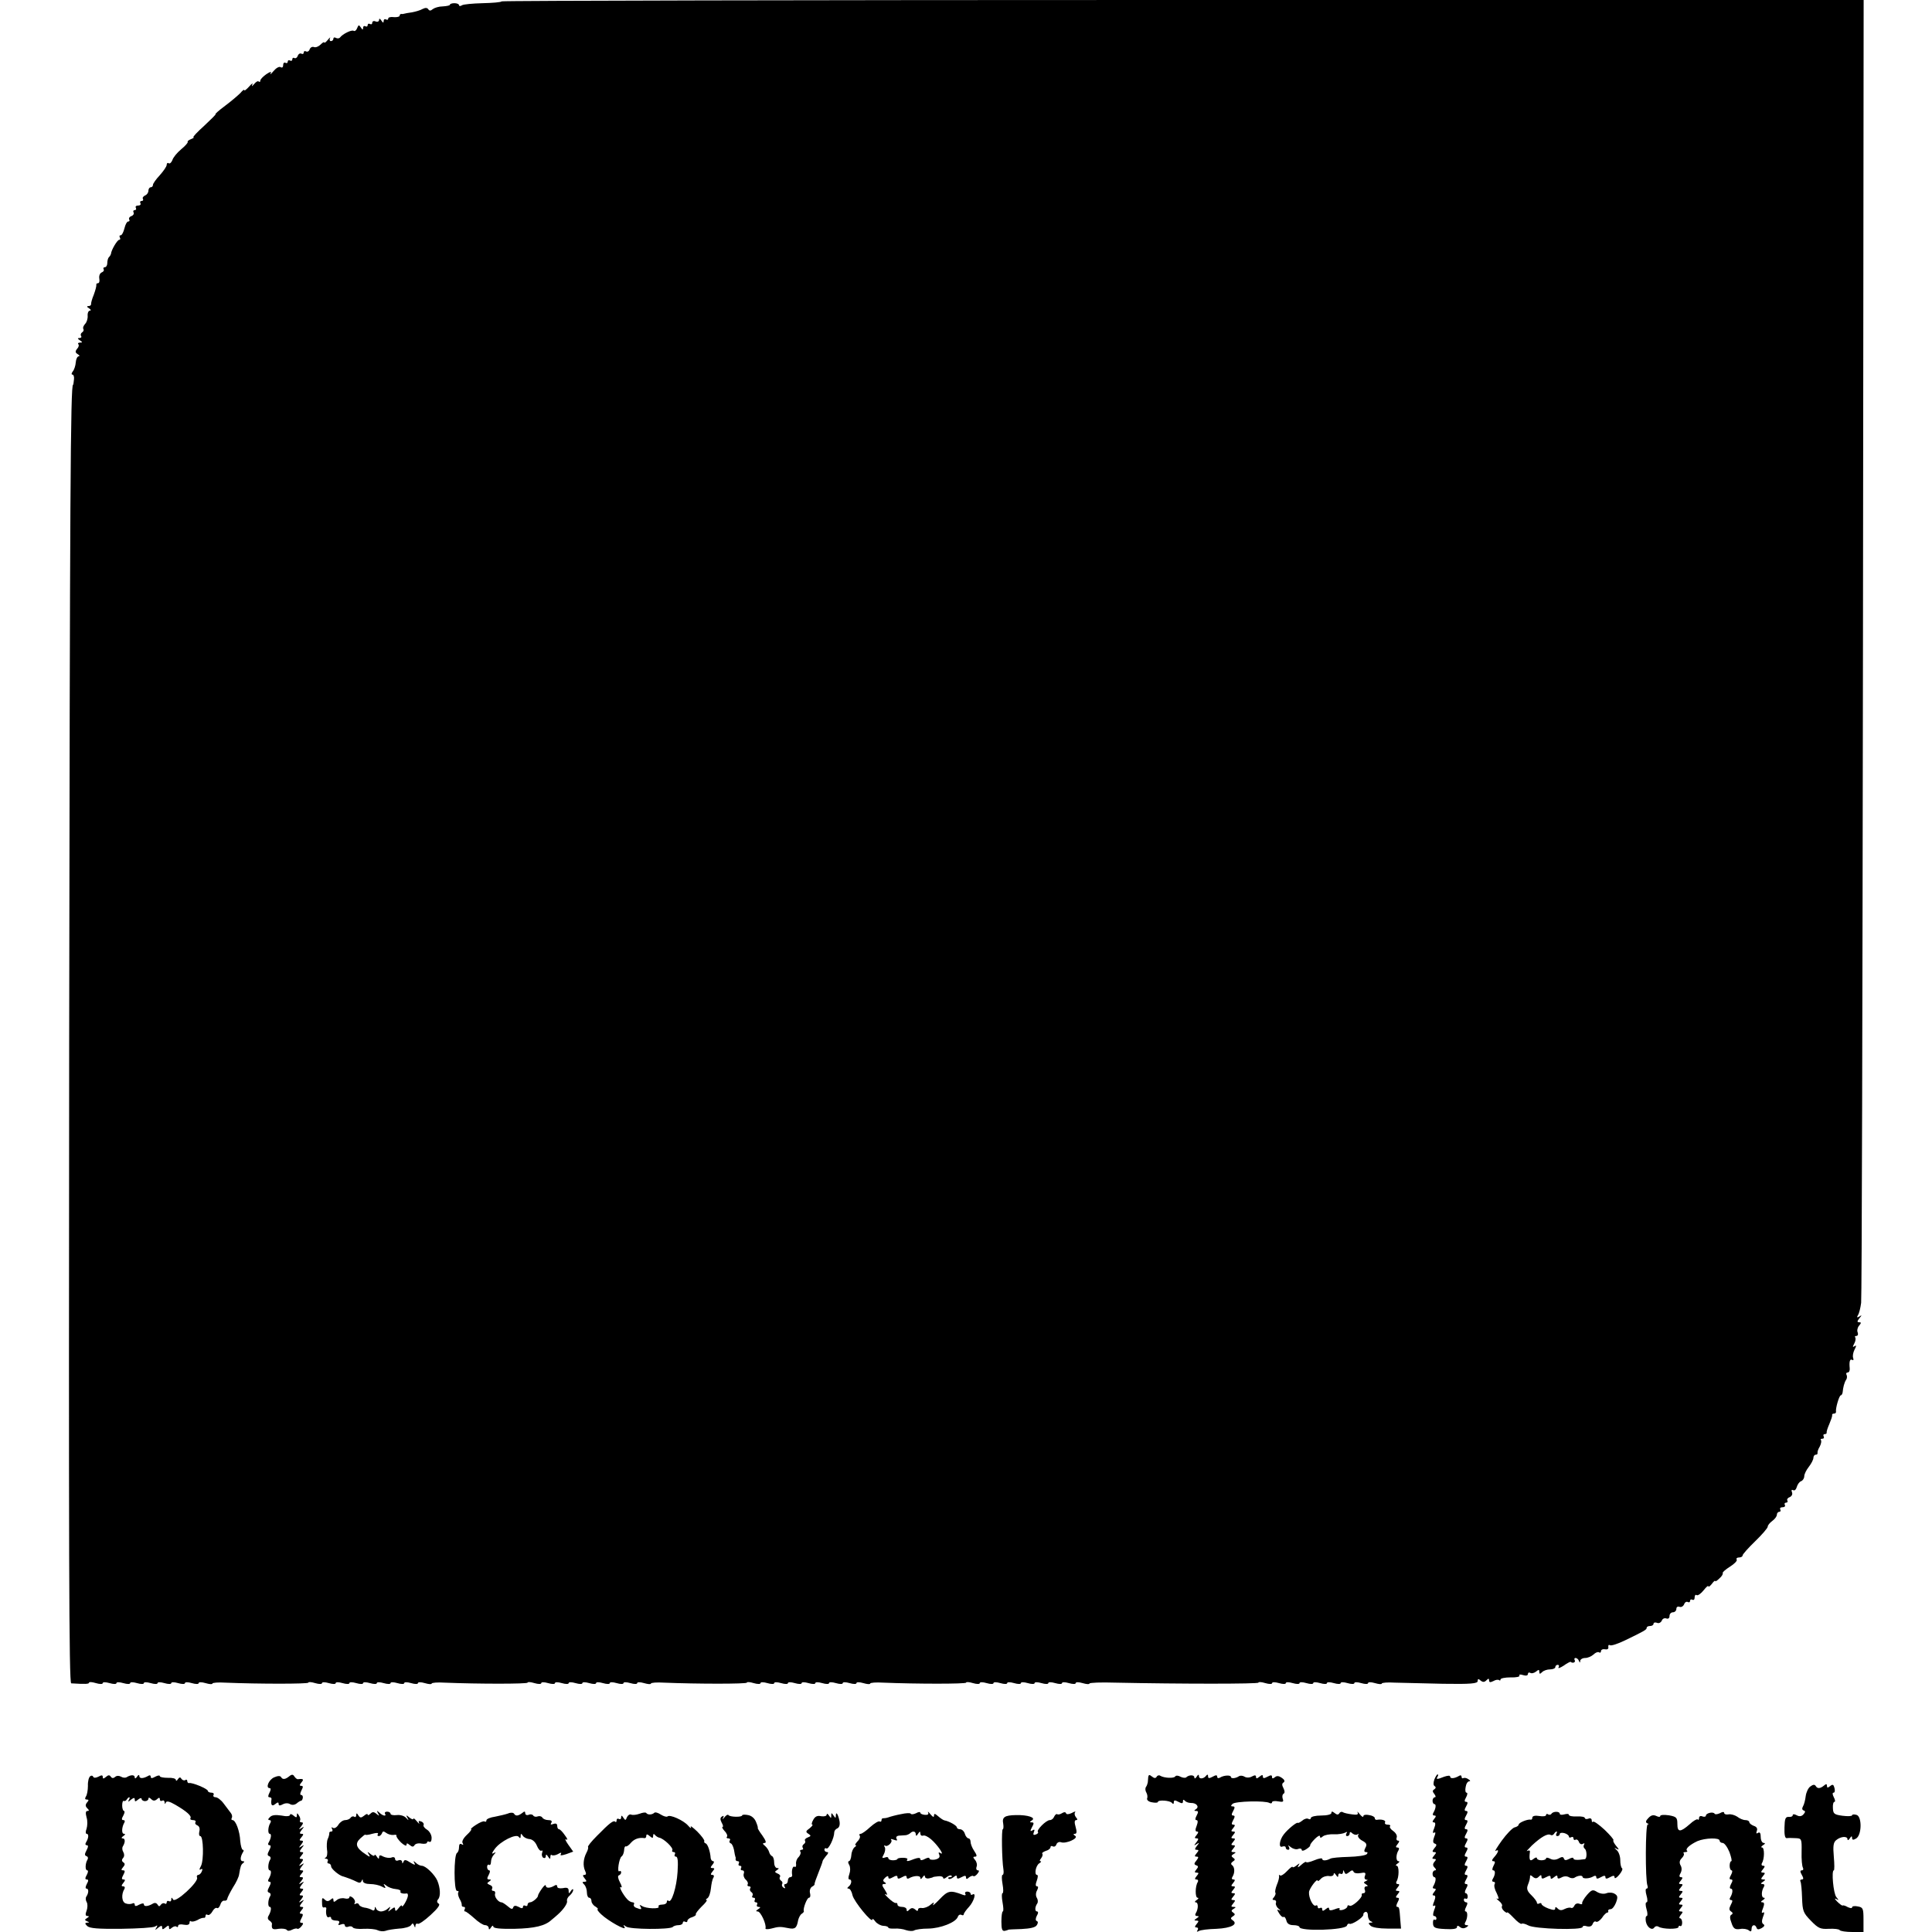 <?xml version="1.0" standalone="no"?>
<!DOCTYPE svg PUBLIC "-//W3C//DTD SVG 20010904//EN"
 "http://www.w3.org/TR/2001/REC-SVG-20010904/DTD/svg10.dtd">
<svg version="1.0" xmlns="http://www.w3.org/2000/svg"
 width="846pt" height="846pt" viewBox="0 0 846 846"
 preserveAspectRatio="xMidYMid meet">
<g transform="translate(0,846) scale(0.1,-0.1)"
fill="#000000" stroke="none">
<path d="M2197 8454 c-3 -4 -41 -7 -84 -8 -43 -1 -84 -5 -90 -9 -7 -5 -13 -4
-13 0 0 5 -9 9 -20 9 -11 0 -20 -3 -20 -7 0 -3 -14 -6 -31 -7 -17 0 -36 -6
-44 -12 -9 -8 -15 -8 -20 0 -4 6 -12 7 -24 1 -10 -6 -31 -12 -47 -15 -16 -2
-31 -5 -34 -6 -3 -1 -8 -2 -12 -1 -5 0 -8 -3 -8 -8 0 -4 -11 -7 -25 -6 -14 2
-25 -1 -25 -6 0 -6 -4 -7 -10 -4 -5 3 -10 0 -10 -7 0 -9 -3 -9 -10 2 -6 9 -10
11 -10 3 0 -7 -7 -10 -15 -7 -8 4 -15 1 -15 -6 0 -6 -4 -8 -10 -5 -5 3 -10 1
-10 -5 0 -6 -4 -8 -10 -5 -5 3 -10 0 -10 -7 0 -10 -3 -9 -10 2 -8 12 -10 12
-16 -3 -3 -9 -10 -15 -15 -12 -9 6 -49 -14 -60 -29 -4 -5 -12 -5 -18 -2 -6 4
-11 2 -11 -3 0 -6 -5 -11 -11 -11 -5 0 -7 6 -4 13 4 6 -1 3 -9 -7 -9 -11 -16
-16 -16 -12 0 4 -7 0 -16 -9 -9 -9 -22 -14 -29 -11 -8 3 -16 -2 -19 -10 -3 -9
-10 -12 -16 -9 -5 3 -10 1 -10 -5 0 -6 -5 -8 -10 -5 -6 3 -13 -1 -16 -9 -3 -9
-10 -13 -15 -10 -5 3 -9 0 -9 -6 0 -6 -5 -8 -10 -5 -5 3 -10 1 -10 -5 0 -6 -5
-8 -10 -5 -5 3 -10 -1 -10 -10 0 -10 -5 -13 -11 -9 -7 4 -20 -4 -31 -17 -11
-13 -17 -18 -13 -10 5 9 -1 8 -19 -4 -14 -10 -26 -22 -26 -28 0 -6 -3 -7 -7
-4 -3 4 -12 -1 -20 -11 -10 -11 -12 -12 -8 -2 4 8 -3 4 -14 -9 -12 -13 -21
-20 -21 -16 0 5 -8 -1 -17 -12 -10 -10 -40 -36 -67 -56 -27 -20 -46 -37 -42
-37 3 0 -19 -22 -49 -50 -30 -27 -52 -50 -48 -51 5 0 0 -4 -10 -8 -10 -4 -17
-9 -15 -12 2 -4 -11 -18 -29 -33 -18 -15 -35 -36 -38 -47 -4 -10 -11 -17 -16
-14 -5 4 -9 0 -9 -7 0 -7 -14 -27 -30 -45 -17 -18 -30 -37 -30 -42 0 -6 -4
-11 -10 -11 -5 0 -10 -7 -10 -15 0 -9 -7 -18 -15 -21 -8 -4 -12 -10 -9 -15 3
-5 0 -9 -6 -9 -6 0 -8 -4 -5 -10 3 -5 -1 -10 -10 -10 -9 0 -13 -4 -10 -10 3
-5 1 -10 -5 -10 -6 0 -8 -5 -5 -10 3 -6 -1 -13 -9 -16 -9 -3 -13 -10 -10 -15
3 -5 1 -9 -5 -9 -5 0 -12 -13 -16 -30 -4 -16 -11 -30 -16 -30 -6 0 -7 -4 -4
-10 3 -5 2 -10 -3 -10 -8 0 -35 -45 -36 -62 -1 -3 -4 -10 -9 -14 -4 -4 -7 -16
-7 -26 0 -10 -5 -18 -11 -18 -5 0 -8 -4 -5 -9 3 -5 -1 -11 -9 -14 -8 -4 -12
-15 -10 -27 2 -11 0 -20 -6 -20 -5 0 -8 -3 -7 -7 1 -5 -4 -24 -11 -43 -8 -19
-13 -38 -12 -42 0 -5 -5 -8 -11 -8 -9 0 -8 -4 2 -10 8 -5 10 -10 4 -10 -6 0
-11 -10 -10 -22 1 -13 -4 -29 -11 -36 -7 -8 -11 -17 -8 -22 3 -5 1 -11 -5 -15
-6 -4 -8 -11 -5 -16 4 -5 0 -9 -7 -9 -9 0 -9 -3 2 -10 12 -8 12 -10 1 -10 -8
0 -11 -3 -8 -7 4 -3 2 -13 -5 -20 -9 -11 -9 -17 3 -24 8 -5 9 -9 4 -9 -6 0
-12 -12 -13 -26 -1 -15 -7 -33 -13 -40 -6 -8 -7 -14 -2 -14 5 0 9 -10 7 -22
-1 -13 -3 -23 -4 -23 -11 0 -14 -469 -17 -2887 -2 -2237 -1 -2798 9 -2799 63
-4 78 -3 78 3 0 4 14 3 30 -2 17 -5 30 -5 30 0 0 5 13 5 30 0 17 -5 30 -5 30
0 0 5 13 5 30 0 17 -5 30 -5 30 0 0 5 13 5 30 0 17 -5 30 -5 30 0 0 5 13 5 30
0 17 -5 30 -5 30 0 0 5 13 5 30 0 17 -5 30 -5 30 0 0 5 13 5 30 0 17 -5 30 -5
30 0 0 5 13 5 30 0 17 -5 30 -5 30 0 0 5 13 5 30 0 17 -5 30 -6 30 -2 0 4 26
6 57 4 146 -6 363 -6 363 0 0 4 14 3 30 -2 17 -5 30 -5 30 0 0 5 13 5 30 0 17
-5 30 -5 30 0 0 5 13 5 30 0 17 -5 30 -5 30 0 0 5 13 5 30 0 17 -5 30 -5 30 0
0 5 13 5 30 0 17 -5 30 -5 30 0 0 5 13 5 30 0 17 -5 30 -5 30 0 0 5 13 5 30 0
17 -5 30 -5 30 0 0 5 13 5 30 0 17 -5 30 -5 30 0 0 5 13 5 30 0 17 -5 30 -6
30 -2 0 4 26 6 57 4 146 -6 363 -6 363 0 0 4 14 3 30 -2 17 -5 30 -5 30 0 0 5
13 5 30 0 17 -5 30 -5 30 0 0 5 13 5 30 0 17 -5 30 -5 30 0 0 5 13 5 30 0 17
-5 30 -5 30 0 0 5 13 5 30 0 17 -5 30 -5 30 0 0 5 13 5 30 0 17 -5 30 -5 30 0
0 5 13 5 30 0 17 -5 30 -5 30 0 0 5 13 5 30 0 17 -5 30 -5 30 0 0 5 13 5 30 0
17 -5 30 -6 30 -2 0 4 26 6 57 4 146 -6 363 -6 363 0 0 4 14 3 30 -2 17 -5 30
-5 30 0 0 5 13 5 30 0 17 -5 30 -5 30 0 0 5 13 5 30 0 17 -5 30 -5 30 0 0 5
13 5 30 0 17 -5 30 -5 30 0 0 5 13 5 30 0 17 -5 30 -5 30 0 0 5 13 5 30 0 17
-5 30 -5 30 0 0 5 13 5 30 0 17 -5 30 -5 30 0 0 5 13 5 30 0 17 -5 30 -5 30 0
0 5 13 5 30 0 17 -5 30 -6 30 -2 0 4 26 6 57 4 146 -6 363 -6 363 0 0 4 14 3
30 -2 17 -5 30 -5 30 0 0 5 13 5 30 0 17 -5 30 -5 30 0 0 5 13 5 30 0 17 -5
30 -5 30 0 0 5 13 5 30 0 17 -5 30 -5 30 0 0 5 13 5 30 0 17 -5 30 -5 30 0 0
5 13 5 30 0 17 -5 30 -5 30 0 0 5 13 5 30 0 17 -5 30 -5 30 0 0 5 13 5 30 0
17 -5 30 -5 30 0 0 5 13 5 30 0 17 -5 30 -6 30 -2 0 4 51 6 112 4 289 -6 628
-6 628 0 0 4 14 3 30 -2 17 -5 30 -5 30 0 0 5 13 5 30 0 17 -5 30 -5 30 0 0 5
13 5 30 0 17 -5 30 -5 30 0 0 5 13 5 30 0 17 -5 30 -5 30 0 0 5 13 5 30 0 17
-5 30 -5 30 0 0 5 13 5 30 0 17 -5 30 -5 30 0 0 5 13 5 30 0 17 -5 30 -5 30 0
0 5 13 5 30 0 17 -5 30 -5 30 0 0 5 13 5 30 0 17 -5 30 -6 30 -2 0 4 26 6 57
4 32 -1 127 -3 211 -5 123 -2 152 1 152 12 0 10 3 11 13 2 10 -8 17 -7 25 1 9
9 12 9 12 0 0 -9 5 -10 19 -3 10 6 21 7 25 4 3 -3 6 -2 6 3 0 5 20 9 44 9 25
-1 42 3 39 8 -3 5 4 6 16 2 13 -4 21 -2 21 5 0 6 5 8 10 5 6 -4 17 -1 25 5 12
10 15 10 15 -1 0 -10 3 -10 12 -1 7 7 22 12 35 12 13 0 23 5 23 10 0 6 5 10
11 10 5 0 7 -5 3 -11 -3 -6 6 -3 22 7 15 11 29 18 31 17 9 -8 23 -2 18 7 -3 5
-2 10 4 10 5 0 12 -6 14 -12 4 -10 6 -10 6 0 1 6 10 12 22 12 11 0 27 7 36 15
8 8 19 13 24 10 5 -4 9 -1 9 5 0 6 8 10 18 8 10 -2 16 2 14 10 -1 8 2 11 7 8
5 -4 35 6 66 21 87 42 95 47 95 55 0 5 7 8 15 8 8 0 15 4 15 10 0 5 7 7 15 4
8 -4 17 1 21 9 3 9 12 13 20 10 8 -3 14 1 14 11 0 9 7 16 15 16 8 0 15 7 15
15 0 8 6 12 14 9 7 -3 16 2 20 11 3 9 10 13 16 10 5 -3 10 -1 10 5 0 6 5 8 10
5 6 -3 10 1 10 10 0 9 4 14 9 10 5 -3 19 7 30 21 12 15 21 23 21 18 0 -5 7 0
15 10 8 11 15 17 15 13 0 -4 8 1 18 11 11 9 17 20 15 24 -2 3 13 16 32 28 19
12 33 26 29 31 -3 5 2 9 10 9 9 0 16 4 16 9 0 5 25 33 55 62 30 29 55 58 55
64 0 6 9 17 20 25 11 8 20 20 20 27 0 7 5 13 11 13 5 0 7 5 4 10 -3 6 1 10 10
10 9 0 13 5 10 10 -3 5 -1 10 5 10 6 0 9 4 6 9 -3 5 1 12 10 15 9 4 14 13 10
22 -3 9 -2 12 5 9 6 -4 13 2 16 13 3 11 11 23 19 26 8 3 14 13 14 22 0 9 9 27
20 41 11 14 20 32 20 39 0 8 5 14 10 14 6 0 9 3 8 8 -1 4 3 17 10 28 6 12 8
24 5 28 -3 3 -1 6 6 6 7 0 9 5 6 10 -3 6 -1 10 4 10 6 0 10 3 9 7 -1 5 5 22
12 38 7 17 13 33 12 38 -1 4 2 7 8 7 6 0 9 3 9 8 -3 14 14 72 21 72 3 0 7 6 8
13 2 22 7 42 15 55 5 6 5 17 2 22 -3 5 -1 10 5 10 6 0 10 8 9 18 -3 31 1 43
11 37 5 -3 7 0 4 9 -3 8 0 24 6 36 9 17 9 21 0 15 -9 -6 -9 -3 -1 12 6 11 7
23 4 27 -3 3 -1 6 5 6 6 0 9 7 6 15 -4 8 -1 22 6 30 10 12 10 15 0 15 -9 0 -9
4 1 17 12 14 12 16 0 8 -10 -6 -12 -4 -6 6 5 7 11 31 14 54 3 22 6 1315 8
2873 l3 2832 -2978 0 c-1638 0 -2981 -3 -2985 -6z"/>
<path d="M395 682 c-6 -4 -11 -23 -10 -42 0 -19 -4 -41 -9 -47 -5 -9 -4 -13 4
-13 9 0 10 -3 1 -13 -8 -10 -7 -17 1 -25 9 -9 9 -12 1 -12 -8 0 -9 -9 -4 -28
5 -15 4 -37 0 -50 -5 -12 -4 -22 0 -22 11 0 9 -19 -2 -37 -5 -8 -3 -13 3 -13
7 0 7 -7 -1 -22 -9 -17 -9 -23 0 -26 6 -2 8 -9 4 -15 -10 -17 -11 -47 -1 -47
5 0 4 -9 -2 -20 -8 -14 -8 -20 0 -20 8 0 8 -6 0 -20 -6 -12 -7 -20 -1 -20 10
0 10 -19 -1 -35 -4 -6 -3 -17 2 -25 4 -7 4 -24 -1 -37 -6 -16 -5 -23 4 -23 8
0 8 -3 -2 -9 -11 -7 -11 -9 0 -14 11 -4 11 -6 1 -6 -11 -1 -11 -4 0 -15 11
-10 46 -13 149 -12 73 1 140 5 148 10 11 7 12 6 6 -5 -8 -12 -6 -12 8 0 13 10
17 10 17 1 0 -10 3 -10 15 0 12 10 15 10 15 0 0 -9 3 -10 13 -1 8 6 17 8 20 4
4 -3 7 -2 7 4 0 6 11 8 25 5 16 -3 25 0 25 9 0 7 3 9 6 6 4 -3 16 -1 28 5 11
7 24 11 29 10 4 -1 7 3 7 9 0 5 4 8 9 4 6 -3 15 4 21 15 6 11 15 18 20 15 5
-3 11 4 15 15 3 11 11 19 18 17 6 -1 12 3 12 8 1 6 12 28 25 50 14 21 26 47
27 57 6 36 8 43 18 50 6 5 6 8 -2 8 -12 0 -12 17 0 38 5 6 5 12 0 12 -4 0 -9
17 -11 38 -2 44 -20 92 -34 92 -5 0 -6 4 -3 10 3 5 1 15 -5 22 -5 7 -19 25
-31 41 -11 15 -27 27 -35 27 -8 0 -12 5 -9 10 3 6 -1 10 -9 10 -9 0 -16 4 -16
8 0 9 -70 38 -82 34 -4 -1 -8 3 -8 9 0 5 -4 8 -9 4 -5 -3 -13 0 -17 6 -4 8 -9
7 -15 -2 -5 -8 -9 -9 -9 -3 0 6 -16 10 -35 9 -19 0 -35 3 -35 7 0 5 -9 4 -20
-2 -14 -8 -20 -8 -20 0 0 6 -5 8 -12 3 -21 -12 -38 -12 -38 0 0 7 -5 5 -10 -3
-5 -8 -10 -10 -10 -3 0 12 -17 12 -35 1 -6 -4 -17 -3 -25 2 -9 5 -19 5 -26 -1
-8 -7 -14 -6 -19 1 -5 8 -11 8 -21 -1 -11 -9 -14 -9 -14 0 0 8 -5 9 -19 1 -12
-6 -21 -6 -23 0 -2 5 -8 6 -13 2z m169 -104 c-5 -9 -2 -9 9 1 13 10 17 10 17
1 0 -10 3 -10 15 0 8 7 15 8 15 3 0 -5 7 -10 15 -10 8 0 15 5 15 11 0 6 5 5
12 -2 8 -8 15 -9 25 -1 9 9 13 8 13 0 0 -7 5 -9 10 -6 6 3 10 0 11 -7 0 -9 2
-9 5 -1 4 8 16 5 42 -10 50 -29 72 -49 66 -59 -3 -4 2 -8 11 -8 9 0 14 -4 11
-9 -3 -5 0 -11 8 -14 9 -4 12 -14 9 -26 -3 -12 -1 -21 4 -21 14 0 16 -106 3
-131 -8 -14 -8 -19 -1 -15 7 5 9 1 5 -8 -3 -9 -11 -16 -16 -16 -5 0 -8 -6 -5
-12 7 -19 -94 -112 -105 -96 -6 11 -8 10 -8 0 0 -7 -4 -10 -10 -7 -5 3 -10 1
-10 -5 0 -6 -4 -9 -9 -5 -5 3 -13 0 -17 -6 -5 -8 -9 -8 -14 1 -5 8 -13 9 -21
4 -20 -12 -39 -14 -39 -3 0 6 -8 5 -20 -1 -14 -8 -20 -8 -20 0 0 6 -5 8 -10 5
-6 -3 -19 -4 -29 0 -18 5 -21 40 -6 64 3 6 1 11 -6 11 -8 0 -8 4 1 15 9 11 9
15 1 15 -9 0 -9 5 -1 20 8 15 8 20 -1 20 -9 0 -9 3 0 14 9 10 9 16 1 21 -7 5
-8 11 -1 19 6 7 6 17 1 26 -5 8 -6 19 -2 25 11 18 11 35 -1 35 -7 0 -5 5 3 10
9 6 10 10 3 10 -12 0 -10 30 2 50 3 6 1 10 -5 10 -8 0 -8 6 0 20 6 11 7 20 3
20 -4 0 -8 11 -8 24 0 13 3 22 7 20 4 -2 9 0 13 6 3 5 8 10 11 10 3 0 2 -6 -2
-12z"/>
<path d="M1200 677 c-24 -11 -38 -47 -19 -47 6 0 5 -9 -1 -20 -7 -14 -7 -20 0
-20 5 0 9 -3 9 -7 -4 -27 1 -35 16 -23 11 9 15 9 15 1 0 -8 5 -9 18 -2 11 6
24 6 32 1 9 -5 20 -4 29 3 8 7 17 12 20 12 3 0 6 6 7 13 1 6 -2 12 -7 12 -6 0
-5 8 1 20 8 15 8 20 -1 20 -8 0 -8 4 1 15 12 14 8 17 -16 14 -4 0 -10 5 -15
12 -5 9 -11 10 -21 2 -18 -15 -30 -17 -37 -5 -4 7 -15 6 -31 -1z"/>
<path d="M5028 679 c0 -8 -2 -18 -2 -24 -1 -5 -4 -15 -8 -20 -4 -6 -3 -17 2
-25 4 -7 6 -19 3 -25 -2 -7 7 -15 21 -17 14 -3 26 -2 26 1 0 11 54 7 62 -4 5
-6 8 -5 8 3 0 10 5 10 20 2 15 -8 20 -8 20 2 0 8 3 9 8 3 4 -5 16 -10 27 -10
24 1 38 -17 22 -27 -9 -6 -9 -8 1 -8 10 0 10 -5 2 -20 -7 -13 -7 -20 -1 -20 7
0 7 -9 1 -25 -7 -17 -6 -25 1 -25 8 0 7 -5 -1 -15 -10 -12 -10 -15 0 -15 9 0
9 -4 -1 -17 -12 -15 -12 -16 1 -8 13 8 13 7 1 -8 -10 -13 -10 -17 -1 -17 10 0
10 -3 0 -15 -10 -12 -10 -15 0 -15 9 0 9 -4 -1 -17 -11 -13 -11 -17 -1 -21 10
-3 10 -7 1 -18 -9 -11 -9 -14 1 -14 10 0 10 -3 0 -15 -9 -11 -9 -15 -1 -15 7
0 9 -5 6 -11 -12 -18 -12 -69 -1 -69 6 0 4 -5 -4 -10 -8 -5 -10 -10 -4 -10 12
0 12 -29 0 -48 -4 -7 -2 -12 6 -12 9 0 9 -3 -2 -10 -12 -8 -12 -10 -1 -10 11
0 11 -3 1 -15 -9 -11 -9 -15 -1 -15 7 0 9 -5 5 -12 -5 -7 -3 -8 5 -4 7 5 42 9
78 10 64 3 97 20 70 38 -9 6 -9 10 2 17 10 6 10 10 1 16 -9 6 -9 10 1 16 12 7
12 9 0 9 -11 0 -11 3 -1 15 10 12 10 15 0 15 -10 0 -10 3 0 15 10 12 10 15 0
15 -10 0 -10 3 0 15 10 12 10 15 0 15 -10 0 -10 3 0 15 9 11 9 15 1 15 -7 0
-9 5 -4 12 11 18 10 42 -2 51 -6 4 -5 10 4 16 10 6 10 10 1 16 -9 6 -9 10 1
16 12 7 12 9 0 9 -11 0 -11 3 -1 15 10 12 10 15 0 15 -10 0 -10 3 0 15 10 12
10 15 0 15 -10 0 -10 3 0 15 10 12 10 15 0 15 -10 0 -10 3 0 15 9 11 9 15 1
15 -9 0 -9 5 -1 20 8 14 8 20 0 20 -8 0 -8 6 0 20 8 15 8 20 -2 20 -9 0 -9 3
-1 11 12 12 145 15 162 4 6 -3 11 -2 11 3 0 5 12 7 27 4 21 -4 25 -2 20 11 -3
9 -2 19 3 22 7 4 6 13 0 25 -7 13 -7 21 1 25 6 5 4 12 -8 20 -13 9 -22 10 -30
3 -9 -7 -13 -7 -13 1 0 9 -5 9 -20 1 -15 -8 -20 -8 -20 1 0 8 -4 8 -15 -1 -11
-9 -15 -9 -15 -1 0 8 -5 9 -18 2 -10 -6 -24 -6 -32 -1 -8 5 -19 6 -25 2 -15
-10 -35 -11 -35 -3 0 9 -31 8 -48 -3 -7 -4 -12 -2 -12 4 0 8 -6 8 -20 0 -15
-8 -20 -8 -20 2 0 8 -3 9 -8 3 -11 -15 -32 -17 -32 -2 0 8 -4 7 -10 -3 -5 -8
-10 -10 -10 -3 0 12 -24 12 -36 0 -4 -3 -15 -2 -25 3 -10 6 -20 6 -23 1 -6 -9
-48 -7 -65 3 -5 4 -13 2 -16 -4 -5 -8 -11 -7 -21 1 -11 9 -14 8 -16 -2z"/>
<path d="M6281 668 c-5 -14 -5 -26 1 -29 6 -4 6 -9 -1 -14 -9 -5 -9 -10 0 -21
6 -8 7 -14 2 -14 -5 0 -10 -7 -10 -15 0 -8 4 -15 8 -15 9 0 6 -20 -4 -37 -5
-8 -3 -13 4 -13 8 0 8 -4 -1 -15 -8 -10 -9 -15 -1 -15 7 0 8 -8 1 -26 -7 -16
-7 -23 0 -19 7 4 7 -2 0 -19 -6 -17 -6 -26 3 -29 9 -3 9 -8 -2 -20 -10 -13
-10 -17 -1 -17 10 0 10 -3 0 -15 -10 -12 -10 -15 0 -15 9 0 10 -3 1 -13 -8
-10 -7 -17 1 -25 7 -7 8 -12 2 -12 -6 0 -11 -7 -11 -15 0 -8 4 -15 8 -15 9 0
6 -20 -4 -38 -5 -7 -3 -12 4 -12 8 0 8 -4 -1 -15 -8 -10 -9 -15 -1 -15 7 0 8
-8 1 -26 -7 -16 -7 -23 0 -19 7 4 7 -3 0 -19 -6 -17 -6 -26 0 -26 6 0 10 -5
10 -11 0 -5 -4 -8 -8 -5 -5 3 -8 -5 -7 -17 1 -18 9 -22 53 -24 34 -2 52 1 52
8 0 8 4 8 13 1 8 -7 18 -7 27 -2 11 7 12 10 2 10 -8 0 -10 5 -6 12 11 18 12
48 2 48 -5 0 -4 9 2 20 7 14 7 20 0 20 -5 0 -10 5 -10 11 0 5 4 8 8 5 5 -3 9
1 9 9 0 8 -4 15 -9 15 -5 0 -4 9 2 20 8 14 8 20 0 20 -8 0 -8 6 0 20 8 14 8
20 0 20 -8 0 -8 6 0 20 8 14 8 20 0 20 -8 0 -8 6 0 20 8 14 8 20 0 20 -8 0 -8
6 0 20 8 14 8 20 0 20 -8 0 -8 6 0 20 8 14 8 20 0 20 -8 0 -8 6 0 20 8 14 8
20 0 20 -8 0 -8 6 0 20 8 14 8 20 0 20 -8 0 -8 6 0 20 8 14 8 20 0 20 -8 0 -8
6 0 20 8 14 8 20 0 20 -8 0 -8 6 0 20 6 11 7 20 2 20 -5 0 -7 11 -4 25 2 14 9
25 16 25 6 0 4 4 -4 9 -8 6 -18 7 -22 5 -4 -3 -8 0 -8 6 0 6 -5 8 -12 3 -19
-11 -38 -13 -38 -2 0 5 -11 4 -26 -1 -32 -13 -37 -12 -29 0 3 6 4 10 0 10 -3
0 -9 -10 -14 -22z"/>
<path d="M7927 637 c-9 -6 -18 -26 -20 -42 -2 -17 -7 -37 -12 -45 -5 -9 -4
-15 3 -18 8 -2 8 -7 -1 -17 -8 -9 -18 -10 -29 -4 -11 6 -18 6 -18 0 0 -5 -8
-8 -17 -7 -15 1 -18 -8 -19 -47 -1 -30 2 -47 10 -46 6 1 23 1 38 0 27 -1 28
-2 27 -60 -1 -33 2 -64 6 -70 3 -6 1 -11 -5 -11 -8 0 -8 -6 0 -20 8 -14 8 -20
0 -20 -6 0 -9 -4 -6 -9 3 -5 6 -37 7 -71 2 -58 5 -66 38 -100 33 -34 42 -38
79 -36 24 1 45 -1 48 -6 3 -4 27 -8 55 -8 l49 0 0 54 c0 49 -2 54 -25 58 -14
3 -25 1 -25 -4 0 -5 -8 -4 -19 1 -10 6 -20 9 -22 7 -2 -2 -13 6 -24 17 -11 11
-13 16 -5 12 13 -8 13 -7 1 8 -13 16 -22 117 -11 117 3 0 3 27 0 60 -4 46 -2
62 10 72 20 17 50 19 50 4 0 -6 5 -4 10 4 7 11 10 11 10 2 0 -9 5 -10 17 -3
26 14 27 98 2 104 -11 3 -19 2 -19 -2 0 -4 -19 -5 -42 -2 -37 5 -41 9 -42 34
-1 15 2 27 7 27 4 0 3 9 -3 20 -6 12 -7 20 -1 20 5 0 7 9 4 20 -4 16 -8 18
-19 9 -11 -9 -14 -8 -14 1 0 9 -4 9 -12 2 -18 -15 -30 -15 -37 -3 -5 8 -12 7
-24 -2z"/>
<path d="M1622 518 c-7 -7 -12 -8 -12 -4 0 5 -7 3 -16 -5 -13 -10 -17 -10 -25
2 -6 10 -9 11 -9 1 0 -7 -4 -11 -9 -7 -5 3 -12 1 -16 -5 -3 -5 -14 -10 -23
-10 -10 0 -23 -9 -30 -20 -7 -12 -18 -18 -24 -14 -7 4 -8 3 -4 -4 4 -7 2 -12
-3 -12 -6 0 -10 -3 -9 -7 0 -5 -2 -16 -7 -26 -4 -9 -5 -31 -3 -47 3 -16 0 -32
-6 -34 -6 -3 -5 -5 2 -5 7 -1 10 -5 7 -11 -3 -5 -1 -10 4 -10 6 0 11 -6 11
-13 0 -10 33 -38 50 -43 12 -3 47 -16 62 -24 11 -6 18 -5 21 3 4 9 6 9 6 0 1
-8 14 -13 32 -13 17 0 40 -5 51 -11 16 -9 19 -8 12 3 -6 10 -5 11 8 1 8 -7 27
-14 41 -15 14 -1 23 -6 21 -10 -5 -7 10 -12 28 -9 3 0 5 -5 4 -12 -3 -17 -25
-54 -26 -43 0 6 -7 1 -15 -10 -10 -13 -14 -14 -15 -5 0 11 -3 11 -17 0 -15
-12 -16 -12 -8 1 6 12 5 13 -6 3 -7 -7 -21 -13 -30 -13 -10 0 -20 6 -22 13 -4
9 -6 9 -6 -1 -1 -8 -6 -10 -13 -5 -7 4 -22 9 -33 10 -11 2 -22 8 -23 13 -2 6
-9 7 -14 4 -6 -4 -8 -2 -5 3 4 6 0 16 -8 23 -9 7 -15 8 -15 2 0 -5 -9 -8 -20
-5 -11 3 -27 0 -35 -7 -12 -10 -15 -10 -15 0 0 9 -3 10 -13 1 -10 -8 -17 -7
-25 1 -9 9 -12 8 -12 -5 0 -28 2 -32 11 -29 5 1 8 -1 8 -5 -4 -23 2 -43 11
-38 6 3 10 1 10 -4 0 -6 9 -11 21 -11 13 0 18 -4 13 -12 -5 -8 -2 -9 9 -5 10
4 17 2 17 -4 0 -6 7 -9 15 -6 8 4 17 2 20 -3 3 -5 25 -8 48 -6 23 1 50 -1 60
-6 10 -5 26 -6 35 -3 9 4 37 8 60 10 24 1 47 8 52 15 6 10 9 9 13 -1 4 -11 6
-11 6 -1 1 7 5 11 10 8 5 -3 30 14 56 38 32 29 44 46 36 50 -8 5 -9 12 -2 20
11 13 9 50 -4 81 -12 27 -51 65 -68 65 -7 0 -19 6 -26 13 -11 10 -12 9 -6 -2
5 -9 0 -8 -18 3 -20 13 -26 14 -30 4 -4 -9 -6 -10 -6 -1 -1 7 -8 10 -16 7 -8
-4 -15 -1 -15 6 0 7 -7 10 -16 6 -8 -3 -24 -1 -35 4 -14 8 -19 7 -19 -2 0 -9
-3 -9 -10 2 -5 8 -10 11 -10 6 0 -5 -8 -2 -17 5 -15 12 -16 12 -8 -1 8 -13 5
-13 -15 1 -41 27 -47 46 -22 69 12 11 22 19 22 16 0 -2 14 -1 30 4 19 5 28 5
25 -1 -4 -5 -2 -9 4 -9 5 0 11 6 14 13 3 9 7 9 18 1 8 -6 22 -10 32 -9 9 2 15
0 13 -3 -2 -4 7 -17 20 -30 13 -12 24 -17 24 -11 0 9 3 9 14 0 11 -9 16 -9 21
-1 4 7 18 10 31 7 13 -2 24 0 24 5 0 5 5 6 10 3 6 -3 10 4 10 17 0 13 -9 29
-20 36 -12 7 -18 17 -15 21 2 5 -2 12 -11 15 -10 4 -13 2 -9 -7 4 -6 -1 -3 -9
7 -9 11 -16 16 -16 12 0 -5 -8 -2 -17 5 -14 12 -16 12 -9 -1 7 -13 6 -13 -6 0
-7 8 -25 14 -40 12 -16 -2 -28 1 -28 6 0 5 -7 9 -15 9 -8 0 -12 -4 -9 -9 8
-13 -10 -10 -25 5 -11 10 -12 9 -6 -3 7 -12 6 -13 -6 -3 -12 10 -18 10 -27 1z"/>
<path d="M2225 519 c-11 -4 -37 -10 -57 -14 -21 -3 -38 -10 -38 -16 0 -6 -4
-8 -8 -5 -5 3 -21 -4 -38 -15 -16 -10 -25 -19 -21 -19 4 0 -4 -11 -18 -24 -16
-15 -24 -30 -19 -37 4 -8 3 -9 -4 -5 -8 5 -12 0 -12 -13 0 -11 -4 -22 -9 -25
-14 -9 -14 -166 0 -166 7 0 9 -3 6 -6 -3 -4 -1 -16 5 -28 7 -11 11 -24 10 -28
-1 -5 3 -8 9 -8 5 0 7 -4 4 -10 -3 -5 -3 -10 2 -10 4 0 22 -14 40 -30 18 -17
39 -30 47 -30 9 0 16 -6 16 -12 0 -9 4 -8 10 2 5 8 10 10 10 4 0 -8 30 -11 93
-10 89 2 134 13 162 39 8 6 20 17 27 23 26 23 44 50 41 60 -2 6 3 17 12 24 8
7 15 18 15 24 0 6 -5 4 -10 -4 -8 -13 -10 -13 -10 1 0 12 -7 15 -25 11 -15 -2
-25 0 -25 7 0 7 -5 9 -12 4 -20 -12 -38 -12 -38 0 0 6 -8 0 -17 -13 -10 -14
-17 -27 -17 -30 1 -9 -24 -30 -35 -30 -6 0 -11 -5 -11 -11 0 -5 -4 -7 -10 -4
-5 3 -10 1 -10 -5 0 -7 -6 -8 -19 0 -14 7 -21 6 -24 -3 -3 -9 -9 -7 -24 6 -11
9 -23 17 -27 17 -14 0 -33 25 -28 38 2 6 -1 12 -8 12 -6 0 -8 5 -5 10 3 6 -1
13 -10 16 -13 6 -14 8 -3 15 10 7 10 9 0 9 -10 0 -10 5 -2 20 6 11 7 20 2 20
-5 0 -9 7 -9 15 0 8 4 12 9 9 4 -3 8 3 8 13 0 11 6 25 13 32 10 11 9 12 -2 6
-9 -5 -7 2 5 18 24 34 96 70 106 53 5 -7 8 -6 8 4 0 12 2 12 9 2 4 -7 17 -14
29 -15 13 -1 26 -12 33 -29 6 -15 15 -25 20 -22 5 3 6 -1 3 -9 -3 -8 -1 -18 5
-22 6 -3 11 0 11 7 0 9 3 9 10 -2 8 -12 10 -12 10 -1 0 8 3 11 6 8 4 -3 16 -2
27 4 13 8 17 8 13 0 -5 -7 2 -7 24 0 l30 11 -22 31 c-12 17 -16 27 -8 22 7 -4
5 4 -6 18 -10 15 -22 27 -26 27 -5 0 -8 7 -8 15 0 9 -6 12 -17 8 -11 -4 -14
-3 -9 5 5 8 0 12 -13 12 -11 0 -23 5 -26 11 -4 6 -13 8 -21 5 -7 -3 -16 -1
-19 4 -3 5 -12 7 -20 3 -8 -3 -15 0 -15 7 0 9 -4 9 -12 2 -18 -14 -30 -16 -37
-4 -3 5 -15 6 -26 1z"/>
<path d="M2801 518 c-14 -5 -30 -7 -37 -4 -7 3 -15 -3 -19 -12 -5 -14 -7 -14
-15 -2 -7 11 -10 12 -10 2 0 -7 -4 -10 -10 -7 -5 3 -10 1 -10 -6 0 -7 -3 -10
-6 -6 -8 7 -24 -5 -80 -62 -24 -24 -42 -46 -39 -49 2 -3 -1 -14 -7 -25 -14
-27 -16 -57 -6 -79 6 -12 5 -18 -3 -18 -8 0 -8 -4 1 -15 10 -12 10 -15 -1 -15
-10 0 -10 -3 -1 -12 7 -7 12 -22 12 -35 0 -13 5 -23 10 -23 6 0 10 -7 10 -15
0 -7 8 -19 18 -24 9 -6 13 -11 9 -11 -4 0 2 -10 15 -22 30 -29 114 -76 103
-57 -7 11 -6 12 6 3 16 -13 192 -14 205 -2 4 5 16 8 26 8 10 0 18 5 18 11 0 5
5 7 10 4 6 -3 10 -2 10 4 0 5 9 13 21 16 11 4 18 9 16 12 -3 2 9 18 25 34 17
16 27 29 22 29 -5 0 -3 4 4 8 7 5 13 24 15 43 2 19 6 40 11 47 4 7 2 12 -5 12
-8 0 -8 4 1 15 10 12 10 15 0 15 -10 0 -10 3 0 15 7 8 8 15 3 15 -5 0 -10 6
-11 13 -2 30 -13 62 -22 65 -6 2 -8 7 -6 10 2 4 -12 23 -31 42 -20 19 -32 28
-28 20 4 -8 -2 -6 -12 6 -20 23 -80 50 -90 40 -4 -3 -16 0 -29 8 -12 8 -25 12
-29 8 -9 -9 -29 -10 -35 -1 -3 4 -16 2 -29 -3z m59 -97 c0 9 3 10 8 4 4 -5 13
-11 19 -12 20 -4 63 -45 57 -55 -3 -4 0 -8 6 -8 6 0 8 -4 5 -10 -3 -5 -1 -10
5 -10 8 0 10 -21 7 -67 -4 -67 -27 -140 -40 -126 -4 3 -7 1 -7 -5 0 -7 -9 -12
-21 -12 -11 0 -18 -4 -15 -9 7 -11 -55 -9 -73 3 -10 6 -12 5 -7 -2 8 -14 4
-15 -18 -6 -9 3 -13 10 -10 15 3 5 0 9 -6 9 -6 0 -17 6 -23 13 -19 20 -40 60
-28 53 6 -4 4 6 -4 21 -9 17 -11 29 -5 31 6 2 10 8 10 13 0 6 -4 8 -8 5 -11
-7 -1 58 10 65 5 3 10 15 11 27 0 11 4 19 7 17 4 -2 14 5 23 16 15 17 36 24
60 20 4 0 7 4 7 10 0 8 5 8 15 -1 12 -10 15 -10 15 1z"/>
<path d="M3945 516 c-22 -4 -47 -11 -55 -14 -8 -3 -18 -4 -22 -4 -5 1 -8 -3
-8 -9 0 -5 -4 -8 -8 -5 -5 3 -23 -8 -41 -24 -18 -17 -37 -30 -42 -30 -6 0 -8
-4 -4 -9 3 -5 -2 -17 -11 -25 -8 -9 -12 -16 -7 -16 4 0 2 -4 -4 -8 -7 -5 -14
-20 -15 -35 -1 -15 -6 -27 -11 -27 -4 0 -4 -8 2 -17 5 -10 5 -26 0 -40 -5 -14
-5 -23 1 -23 12 0 9 -22 -5 -32 -6 -5 -6 -8 1 -8 6 0 14 -13 17 -29 6 -27 87
-126 87 -106 0 5 6 1 13 -9 7 -9 22 -18 35 -19 12 0 22 -4 22 -8 0 -3 12 -5
28 -4 15 1 38 -2 50 -7 13 -4 29 -5 35 -1 7 4 34 8 62 8 54 1 120 27 129 51 3
9 10 12 16 9 5 -3 10 -2 10 2 0 5 11 20 23 33 22 24 34 65 15 54 -4 -3 -8 -1
-8 4 0 5 -7 9 -15 9 -8 0 -11 -5 -8 -10 4 -6 -1 -8 -11 -4 -55 21 -65 19 -102
-20 -20 -21 -33 -31 -28 -23 6 12 4 12 -12 -1 -10 -9 -27 -15 -36 -14 -10 2
-18 -1 -18 -7 0 -7 -5 -7 -13 1 -10 8 -17 7 -25 -1 -9 -9 -12 -9 -12 0 0 7 -9
12 -20 12 -11 0 -20 4 -20 10 0 5 -3 9 -8 7 -4 -1 -19 9 -32 22 -14 13 -19 20
-11 16 9 -5 7 1 -4 19 -14 20 -14 26 -4 26 10 0 11 3 3 8 -9 5 -8 11 2 20 9 8
14 9 14 2 0 -8 6 -8 20 0 14 8 20 8 20 0 0 -8 6 -8 20 0 14 8 20 8 20 0 0 -6
4 -8 10 -5 20 12 50 14 50 2 0 -7 4 -6 10 3 5 8 10 10 10 3 0 -6 8 -10 18 -8
9 2 17 4 17 5 0 1 10 3 23 4 12 2 22 -2 22 -7 0 -5 7 -4 15 3 9 7 18 10 22 6
3 -3 0 -6 -7 -6 -7 0 -10 -3 -7 -6 4 -4 13 -1 22 6 11 9 15 9 15 1 0 -9 5 -9
20 -1 15 8 20 8 20 -1 0 -8 4 -9 13 0 8 6 16 9 19 6 3 -3 11 1 18 10 8 10 9
15 2 15 -6 0 -9 7 -6 15 4 8 1 22 -6 30 -10 12 -10 15 0 15 9 0 8 7 -4 25 -9
13 -16 31 -16 40 0 8 -4 15 -9 15 -5 0 -13 9 -16 20 -3 11 -13 20 -21 20 -8 0
-14 4 -14 8 0 8 -33 27 -55 31 -5 1 -18 10 -27 18 -14 12 -18 13 -18 3 0 -9
-5 -7 -16 6 -8 10 -13 14 -10 7 4 -7 -1 -11 -14 -10 -11 1 -20 5 -20 9 0 5 -9
4 -19 -2 -11 -5 -21 -6 -23 -2 -2 4 -21 3 -43 -2z m65 -88 c0 -9 4 -8 10 2 7
11 10 12 10 2 0 -8 5 -12 12 -10 7 3 22 -5 35 -16 27 -23 61 -72 42 -61 -9 6
-11 4 -6 -7 4 -11 -2 -17 -19 -21 -13 -2 -24 0 -24 5 0 5 -9 4 -20 -2 -13 -7
-20 -7 -20 -1 0 7 -9 7 -26 1 -30 -12 -37 -12 -31 -2 3 4 -6 7 -19 7 -13 0
-24 -2 -24 -5 0 -3 -9 -6 -20 -6 -11 0 -20 4 -20 9 0 5 -7 7 -15 3 -13 -4 -14
-2 -5 14 6 11 8 26 4 32 -4 6 -3 9 2 6 11 -7 35 17 26 26 -3 4 2 4 12 0 14 -5
17 -4 12 4 -4 7 0 13 11 14 10 0 23 2 30 2 6 1 15 5 19 9 11 11 24 8 24 -5z"/>
<path d="M4650 520 c-8 -5 -17 -7 -21 -4 -4 2 -9 -3 -13 -11 -3 -8 -11 -15
-19 -15 -16 0 -60 -44 -52 -52 3 -3 -1 -8 -9 -11 -11 -4 -13 -1 -9 10 5 11 3
14 -6 8 -10 -6 -11 -3 -2 14 9 16 9 21 -1 21 -10 0 -10 2 1 9 18 12 -18 24
-70 23 -50 -1 -62 -9 -56 -38 2 -13 1 -24 -2 -24 -6 0 -4 -135 3 -177 2 -13 0
-23 -4 -23 -4 0 -4 -18 0 -40 4 -22 4 -40 0 -40 -4 0 -4 -18 0 -40 4 -22 5
-40 1 -40 -3 0 -6 -20 -6 -44 0 -33 3 -43 15 -41 8 2 15 4 15 5 0 1 26 2 58 3
39 2 61 7 67 17 6 9 6 16 0 18 -6 2 -6 11 0 23 7 11 7 19 1 19 -10 0 -10 19 1
35 4 6 3 17 -2 25 -5 8 -5 22 1 32 6 12 6 18 0 18 -7 0 -7 9 -1 25 5 14 6 25
1 25 -13 0 -6 41 10 51 8 5 10 9 5 9 -5 0 -3 6 3 13 6 8 8 16 5 20 -3 3 4 8
15 12 12 3 21 11 21 16 0 6 5 7 10 4 6 -3 13 0 16 9 3 8 12 12 20 9 22 -8 79
18 62 28 -9 6 -9 9 -1 9 8 0 9 9 3 30 -6 20 -5 30 2 30 7 0 7 4 -1 13 -6 8 -7
17 -3 22 4 4 -3 3 -15 -4 -13 -6 -23 -7 -25 -1 -2 6 -9 6 -18 0z"/>
<path d="M5830 521 c0 -6 -18 -11 -45 -11 -25 0 -45 -5 -45 -11 0 -5 -5 -7
-10 -4 -6 4 -18 1 -27 -7 -9 -7 -18 -12 -20 -10 -5 4 -44 -28 -61 -50 -20 -25
-24 -61 -7 -54 8 3 15 1 15 -4 0 -6 5 -10 11 -10 5 0 7 6 3 13 -6 8 -3 8 9 -2
9 -7 24 -11 32 -7 8 3 15 1 15 -4 0 -6 8 -5 19 2 11 7 19 14 18 17 -1 4 8 16
21 29 12 12 22 17 22 11 0 -8 4 -8 13 0 8 6 29 10 49 9 19 -1 41 3 48 7 9 5
11 4 6 -3 -4 -7 -2 -12 3 -12 6 0 11 5 11 11 0 8 4 9 13 0 8 -6 18 -7 22 -3 5
4 5 2 2 -4 -3 -6 5 -17 18 -24 19 -10 22 -17 14 -31 -7 -14 -6 -19 3 -19 7 0
8 -3 3 -9 -6 -6 -41 -11 -80 -12 -38 -1 -74 -4 -80 -8 -17 -9 -35 -10 -35 -1
0 5 -16 2 -35 -6 -19 -8 -35 -11 -35 -8 0 4 -10 -1 -22 -12 -13 -12 -18 -13
-13 -4 8 13 7 13 -8 1 -9 -7 -17 -10 -17 -6 0 4 -11 -4 -24 -18 -13 -14 -27
-23 -31 -19 -4 4 -6 2 -4 -3 1 -6 -3 -23 -10 -39 -6 -16 -9 -31 -6 -34 2 -3 0
-11 -6 -19 -9 -10 -8 -13 1 -13 6 0 10 -6 7 -13 -2 -6 3 -18 12 -25 9 -8 10
-10 3 -7 -11 6 -11 3 -1 -13 7 -12 16 -19 20 -16 4 2 9 -5 12 -16 3 -14 14
-20 31 -20 14 0 26 -4 26 -8 0 -20 201 -14 208 6 2 7 7 10 11 8 10 -6 63 29
61 40 -1 5 3 10 9 12 6 2 11 -5 11 -16 0 -11 6 -23 13 -25 9 -4 9 -6 -1 -6
-11 -1 -11 -3 0 -14 8 -7 37 -12 73 -12 l60 0 -3 35 c-4 57 -5 60 -14 60 -5 0
-4 9 2 20 8 15 8 20 -1 20 -8 0 -8 4 1 15 10 12 10 15 0 15 -10 0 -10 3 0 15
9 11 9 15 1 15 -7 0 -9 5 -6 11 12 18 12 69 1 69 -6 0 -4 5 4 10 8 5 10 10 4
10 -12 0 -12 29 0 48 4 7 2 12 -5 12 -8 0 -8 4 1 15 8 10 9 15 2 15 -6 0 -9 6
-6 14 3 8 -4 20 -15 28 -12 8 -18 18 -14 21 3 4 -1 7 -11 7 -9 0 -14 5 -11 10
5 9 -15 15 -37 11 -5 0 -8 3 -8 8 0 5 -11 11 -25 13 -14 3 -25 1 -25 -5 0 -6
-7 -2 -16 9 -8 10 -13 14 -9 7 4 -9 -3 -11 -24 -8 -17 2 -35 6 -40 9 -5 4 -13
2 -16 -4 -5 -8 -11 -7 -21 1 -10 8 -14 8 -14 0z m78 -259 c10 9 16 10 19 2 2
-6 15 -9 30 -6 21 4 25 2 20 -12 -4 -9 -1 -16 6 -17 8 0 7 -2 -2 -6 -11 -5
-11 -7 0 -14 10 -6 10 -9 2 -9 -7 0 -10 -7 -7 -15 4 -8 1 -15 -5 -15 -6 0 -10
-3 -8 -7 4 -13 -43 -54 -53 -48 -6 4 -10 2 -10 -3 0 -5 -9 -12 -20 -15 -11 -3
-18 -1 -14 4 3 5 -6 5 -20 -1 -18 -7 -26 -6 -26 1 0 8 -5 7 -15 -1 -11 -9 -15
-9 -15 -1 0 7 -4 9 -10 6 -5 -3 -10 -1 -10 5 0 6 -4 9 -8 6 -12 -7 -32 34 -30
59 2 17 38 64 38 49 0 -3 7 1 15 10 8 8 24 13 35 11 11 -2 20 2 20 8 0 7 4 6
10 -3 7 -11 10 -11 10 -2 0 7 5 10 10 7 6 -3 10 0 11 7 0 10 2 11 6 0 4 -10 8
-10 21 0z"/>
<path d="M6794 518 c-3 -5 -10 -6 -15 -3 -5 4 -9 2 -9 -3 0 -5 -13 -7 -30 -4
-18 3 -30 0 -30 -7 0 -6 -3 -10 -7 -9 -13 3 -53 -13 -53 -22 0 -4 -8 -10 -18
-12 -10 -3 -35 -29 -56 -58 -20 -28 -33 -49 -27 -45 17 10 13 -6 -6 -27 -10
-11 -12 -18 -4 -18 9 0 9 -5 1 -20 -6 -12 -7 -20 -1 -20 10 0 9 -19 -2 -37 -5
-8 -3 -13 3 -13 6 0 8 -5 5 -10 -4 -6 0 -24 9 -40 9 -20 11 -28 3 -24 -7 3 -4
-1 7 -10 10 -8 16 -18 13 -23 -3 -4 1 -14 9 -21 8 -7 14 -10 14 -6 0 3 13 -8
29 -25 15 -16 31 -28 34 -25 3 3 16 0 29 -7 27 -16 238 -22 238 -7 0 5 8 7 19
3 12 -3 21 0 25 10 3 9 10 14 15 10 5 -3 17 5 26 17 8 13 19 23 23 23 4 0 6 3
4 7 -1 5 4 8 11 8 7 0 17 13 23 28 9 24 8 31 -5 39 -9 6 -25 7 -36 3 -12 -5
-29 -2 -41 5 -19 12 -24 11 -45 -13 -13 -15 -22 -31 -21 -36 2 -5 -4 -6 -13
-2 -9 3 -18 -1 -21 -9 -4 -8 -10 -12 -15 -9 -5 2 -17 0 -27 -5 -13 -7 -22 -7
-30 1 -9 9 -12 9 -12 1 0 -8 -8 -8 -30 0 -16 6 -30 15 -30 20 0 4 -4 5 -10 2
-5 -3 -10 -2 -10 3 0 6 -11 20 -24 33 -18 17 -22 28 -16 44 8 20 10 30 10 41
0 4 6 2 13 -5 10 -8 17 -7 25 1 9 9 12 9 12 0 0 -10 5 -10 20 -2 15 8 20 8 20
-1 0 -8 4 -8 15 1 11 9 15 9 15 1 0 -8 5 -9 18 -2 10 6 24 6 32 1 8 -5 19 -6
25 -2 15 10 35 11 35 3 0 -9 31 -8 48 3 7 4 12 2 12 -4 0 -8 6 -8 20 0 14 8
20 8 20 0 0 -8 6 -8 20 0 15 8 20 8 20 -1 0 -7 9 -2 20 11 11 13 17 26 13 29
-5 3 -8 20 -8 36 0 17 -7 36 -15 43 -13 12 -13 13 0 6 11 -6 10 -2 -3 13 -9
11 -15 22 -12 25 3 2 -15 23 -39 46 -24 22 -46 38 -50 35 -3 -4 -6 -1 -6 6 0
8 -7 11 -15 7 -8 -3 -15 -1 -15 3 0 5 -16 8 -35 7 -19 -1 -35 2 -35 7 0 5 -9
5 -20 2 -11 -3 -20 -2 -20 3 0 11 -29 11 -36 0z m21 -88 c-3 -5 -1 -10 4 -10
6 0 11 4 11 9 0 5 9 7 20 4 11 -3 20 -10 20 -15 0 -5 5 -6 10 -3 6 3 10 1 10
-5 0 -6 4 -9 9 -6 5 3 12 -1 15 -10 3 -8 11 -12 17 -8 7 4 9 3 5 -4 -3 -6 -2
-13 3 -17 10 -6 11 -44 1 -46 -34 -5 -50 -4 -50 3 0 5 -9 4 -19 -2 -14 -7 -20
-7 -23 2 -3 8 -9 8 -23 0 -13 -7 -26 -7 -37 -1 -10 5 -18 6 -18 1 0 -4 -9 -8
-20 -8 -11 0 -20 4 -20 9 0 5 -7 4 -15 -3 -16 -13 -20 -5 -16 29 2 8 -3 10
-11 6 -7 -4 2 6 20 24 40 37 69 54 82 46 5 -3 11 -1 15 5 3 5 8 10 11 10 3 0
2 -4 -1 -10z"/>
<path d="M7488 522 c-10 -2 -18 -7 -18 -12 0 -5 -7 -7 -15 -4 -8 4 -15 1 -15
-7 0 -7 -3 -10 -6 -6 -3 3 -19 -6 -35 -21 -41 -36 -54 -36 -54 1 0 28 -4 32
-37 38 -21 3 -38 2 -38 -3 0 -5 -7 -5 -17 0 -13 6 -23 4 -35 -9 -12 -12 -13
-19 -5 -23 7 -2 8 -5 2 -5 -10 -1 -11 -241 -1 -268 3 -7 1 -13 -4 -13 -5 0 -5
-13 0 -30 5 -17 5 -30 0 -30 -5 0 -5 -13 0 -30 5 -16 5 -30 1 -30 -5 0 -6 -11
-4 -24 5 -26 28 -42 38 -25 4 5 12 6 18 2 17 -11 87 -12 87 -1 0 5 4 7 8 4 4
-2 8 4 8 15 0 10 -4 19 -9 19 -5 0 -4 7 3 15 10 12 10 15 0 15 -10 0 -10 3 0
15 10 12 10 15 0 15 -10 0 -10 3 0 15 10 12 10 15 0 15 -10 0 -10 3 0 15 10
12 10 15 0 15 -10 0 -10 3 0 15 10 12 10 15 0 15 -10 0 -10 3 0 15 9 11 9 15
1 15 -8 0 -9 6 -2 18 6 11 6 24 0 34 -6 11 -5 21 5 31 8 8 12 17 9 21 -4 3 0
6 7 6 7 0 11 3 7 6 -8 8 12 26 46 42 34 14 97 16 97 2 0 -5 6 -10 13 -10 8 0
21 -18 30 -40 8 -22 12 -40 8 -40 -4 0 -7 -9 -7 -20 0 -11 4 -20 8 -20 5 0 4
-9 -2 -20 -8 -14 -8 -20 0 -20 8 0 8 -6 0 -20 -6 -12 -7 -20 -1 -20 10 0 9
-19 -2 -38 -5 -7 -3 -12 3 -12 8 0 7 -6 -1 -21 -8 -16 -8 -23 1 -29 8 -5 9
-10 2 -14 -8 -4 -8 -16 0 -36 8 -25 15 -30 37 -27 14 3 32 0 39 -6 8 -7 12 -5
12 7 0 18 16 22 22 4 3 -8 9 -8 22 -1 12 7 15 13 8 17 -8 5 -8 15 -2 32 7 17
7 23 0 19 -7 -4 -7 3 0 19 7 19 6 26 -3 26 -8 0 -7 4 3 10 8 5 10 10 4 10 -12
0 -12 29 0 48 4 7 2 12 -6 12 -9 0 -9 3 2 10 12 8 12 10 1 10 -11 0 -11 3 -1
15 10 12 10 15 0 15 -10 0 -10 3 0 15 9 11 9 15 1 15 -7 0 -9 5 -6 11 12 18
12 69 1 69 -6 0 -4 5 4 10 10 6 11 10 3 10 -7 0 -13 12 -13 26 0 17 -4 23 -12
18 -7 -5 -9 -2 -5 9 4 10 -1 18 -14 22 -10 4 -19 11 -19 16 0 5 -8 9 -17 9
-10 0 -26 7 -36 15 -11 7 -27 12 -38 10 -10 -2 -19 1 -19 6 0 6 -7 6 -19 -1
-11 -5 -21 -6 -23 -2 -2 4 -11 6 -20 4z"/>
<path d="M1182 503 c-9 -8 -9 -13 -2 -13 6 0 8 -5 4 -12 -11 -17 -12 -48 -3
-48 9 0 6 -20 -4 -37 -5 -8 -3 -13 3 -13 7 0 7 -7 -1 -22 -9 -17 -9 -23 0 -26
6 -2 8 -9 4 -15 -10 -16 -11 -47 -2 -47 9 0 6 -20 -4 -37 -5 -8 -3 -13 3 -13
7 0 7 -7 -1 -22 -9 -17 -9 -23 0 -26 6 -2 8 -9 4 -15 -10 -16 -11 -47 -2 -47
9 0 6 -20 -5 -39 -5 -8 -4 -16 4 -21 6 -4 11 -10 11 -14 -3 -23 2 -27 29 -22
16 2 32 0 36 -5 3 -5 12 -5 23 1 10 5 21 7 23 4 3 -2 11 2 18 11 9 11 9 15 1
15 -9 0 -9 5 -1 20 8 15 8 20 -1 20 -8 0 -8 4 1 15 10 12 10 15 0 15 -9 0 -9
4 1 17 12 15 12 16 -1 8 -13 -8 -13 -7 -1 8 10 13 10 17 1 17 -10 0 -10 3 0
15 10 12 10 15 0 15 -9 0 -9 4 1 17 12 15 12 16 -1 8 -13 -8 -13 -7 -1 8 10
13 10 17 1 17 -10 0 -10 3 0 15 10 12 10 15 0 15 -9 0 -9 4 1 17 12 15 12 16
-1 8 -13 -8 -13 -7 -1 8 10 13 10 17 1 17 -10 0 -10 3 0 15 10 12 10 15 0 15
-9 0 -9 4 1 17 12 15 12 16 -1 8 -13 -8 -13 -7 -1 8 10 13 10 17 1 17 -10 0
-10 3 0 15 10 12 10 15 0 15 -9 0 -9 4 1 17 12 15 12 16 -1 8 -13 -8 -13 -7
-1 8 9 12 10 17 2 17 -7 0 -10 4 -7 8 2 4 1 14 -5 22 -7 12 -9 12 -9 1 0 -11
-3 -11 -15 -1 -8 7 -15 8 -15 3 0 -6 -15 -8 -38 -3 -26 4 -42 2 -50 -7z"/>
<path d="M3172 502 c-7 -9 -10 -11 -6 -3 5 9 3 12 -4 7 -9 -5 -9 -13 -2 -27 6
-10 8 -19 4 -19 -4 0 0 -8 9 -18 10 -10 14 -22 10 -25 -3 -4 -1 -7 6 -7 7 0
10 -4 7 -9 -4 -5 -2 -11 4 -13 5 -1 11 -14 14 -28 2 -14 5 -27 6 -30 2 -3 2
-8 1 -12 0 -5 4 -8 10 -8 5 0 7 -4 4 -10 -3 -5 -1 -10 5 -10 6 0 8 -4 5 -10
-3 -6 -1 -10 5 -10 7 0 10 -6 7 -14 -3 -8 1 -20 8 -26 8 -7 12 -16 9 -21 -3
-5 0 -9 6 -9 6 0 9 -4 5 -9 -3 -5 -1 -12 5 -16 6 -4 8 -11 5 -16 -4 -5 -1 -9
5 -9 6 0 8 -4 5 -10 -3 -6 -1 -10 5 -10 6 0 8 -4 5 -10 -3 -5 0 -10 7 -10 9 0
9 -3 -2 -10 -11 -7 -11 -10 -2 -10 13 0 39 -57 34 -74 -2 -4 10 -5 25 -1 33 9
40 9 75 2 29 -6 37 0 43 35 3 12 10 25 16 28 6 4 10 9 9 11 -5 11 14 59 22 59
6 0 8 9 5 20 -3 11 1 23 8 28 8 4 13 9 12 12 -1 3 7 25 17 50 10 25 18 47 18
50 0 3 7 13 15 23 10 10 12 17 5 17 -7 0 -12 5 -12 11 0 5 4 8 9 5 9 -6 34 46
34 70 0 7 6 15 14 18 8 4 12 15 9 32 -6 30 -16 45 -16 23 0 -11 -2 -11 -10 1
-9 13 -10 13 -10 0 0 -13 -1 -13 -10 0 -5 8 -10 10 -10 4 0 -6 -10 -9 -24 -7
-17 4 -27 -1 -35 -16 -7 -12 -8 -21 -4 -21 4 0 -1 -7 -12 -16 -17 -12 -18 -16
-5 -24 12 -8 12 -10 -3 -16 -9 -3 -15 -10 -12 -14 3 -5 1 -11 -5 -15 -6 -4 -8
-11 -5 -16 4 -5 1 -9 -5 -9 -6 0 -9 -4 -5 -9 3 -5 -1 -15 -8 -23 -8 -7 -13
-21 -11 -31 1 -9 -2 -15 -7 -11 -8 4 -14 -17 -10 -38 0 -5 -4 -8 -9 -8 -5 0
-10 -7 -10 -15 0 -8 -5 -15 -11 -15 -5 0 -7 -5 -3 -12 4 -7 3 -8 -5 -4 -6 4
-9 11 -6 16 3 5 1 11 -5 15 -6 4 -8 11 -5 16 4 5 -1 12 -10 15 -13 6 -14 8 -3
15 10 7 10 9 1 9 -7 0 -13 11 -13 24 0 13 -4 26 -9 28 -5 2 -11 10 -13 18 -2
8 -10 20 -18 27 -11 9 -12 12 -2 13 9 0 6 10 -10 33 -13 17 -21 32 -20 32 2 0
-1 12 -7 26 -6 16 -19 28 -35 31 -14 3 -26 2 -26 -1 0 -9 -54 -8 -60 1 -3 4
-11 -1 -18 -10z"/>
</g>
</svg>
